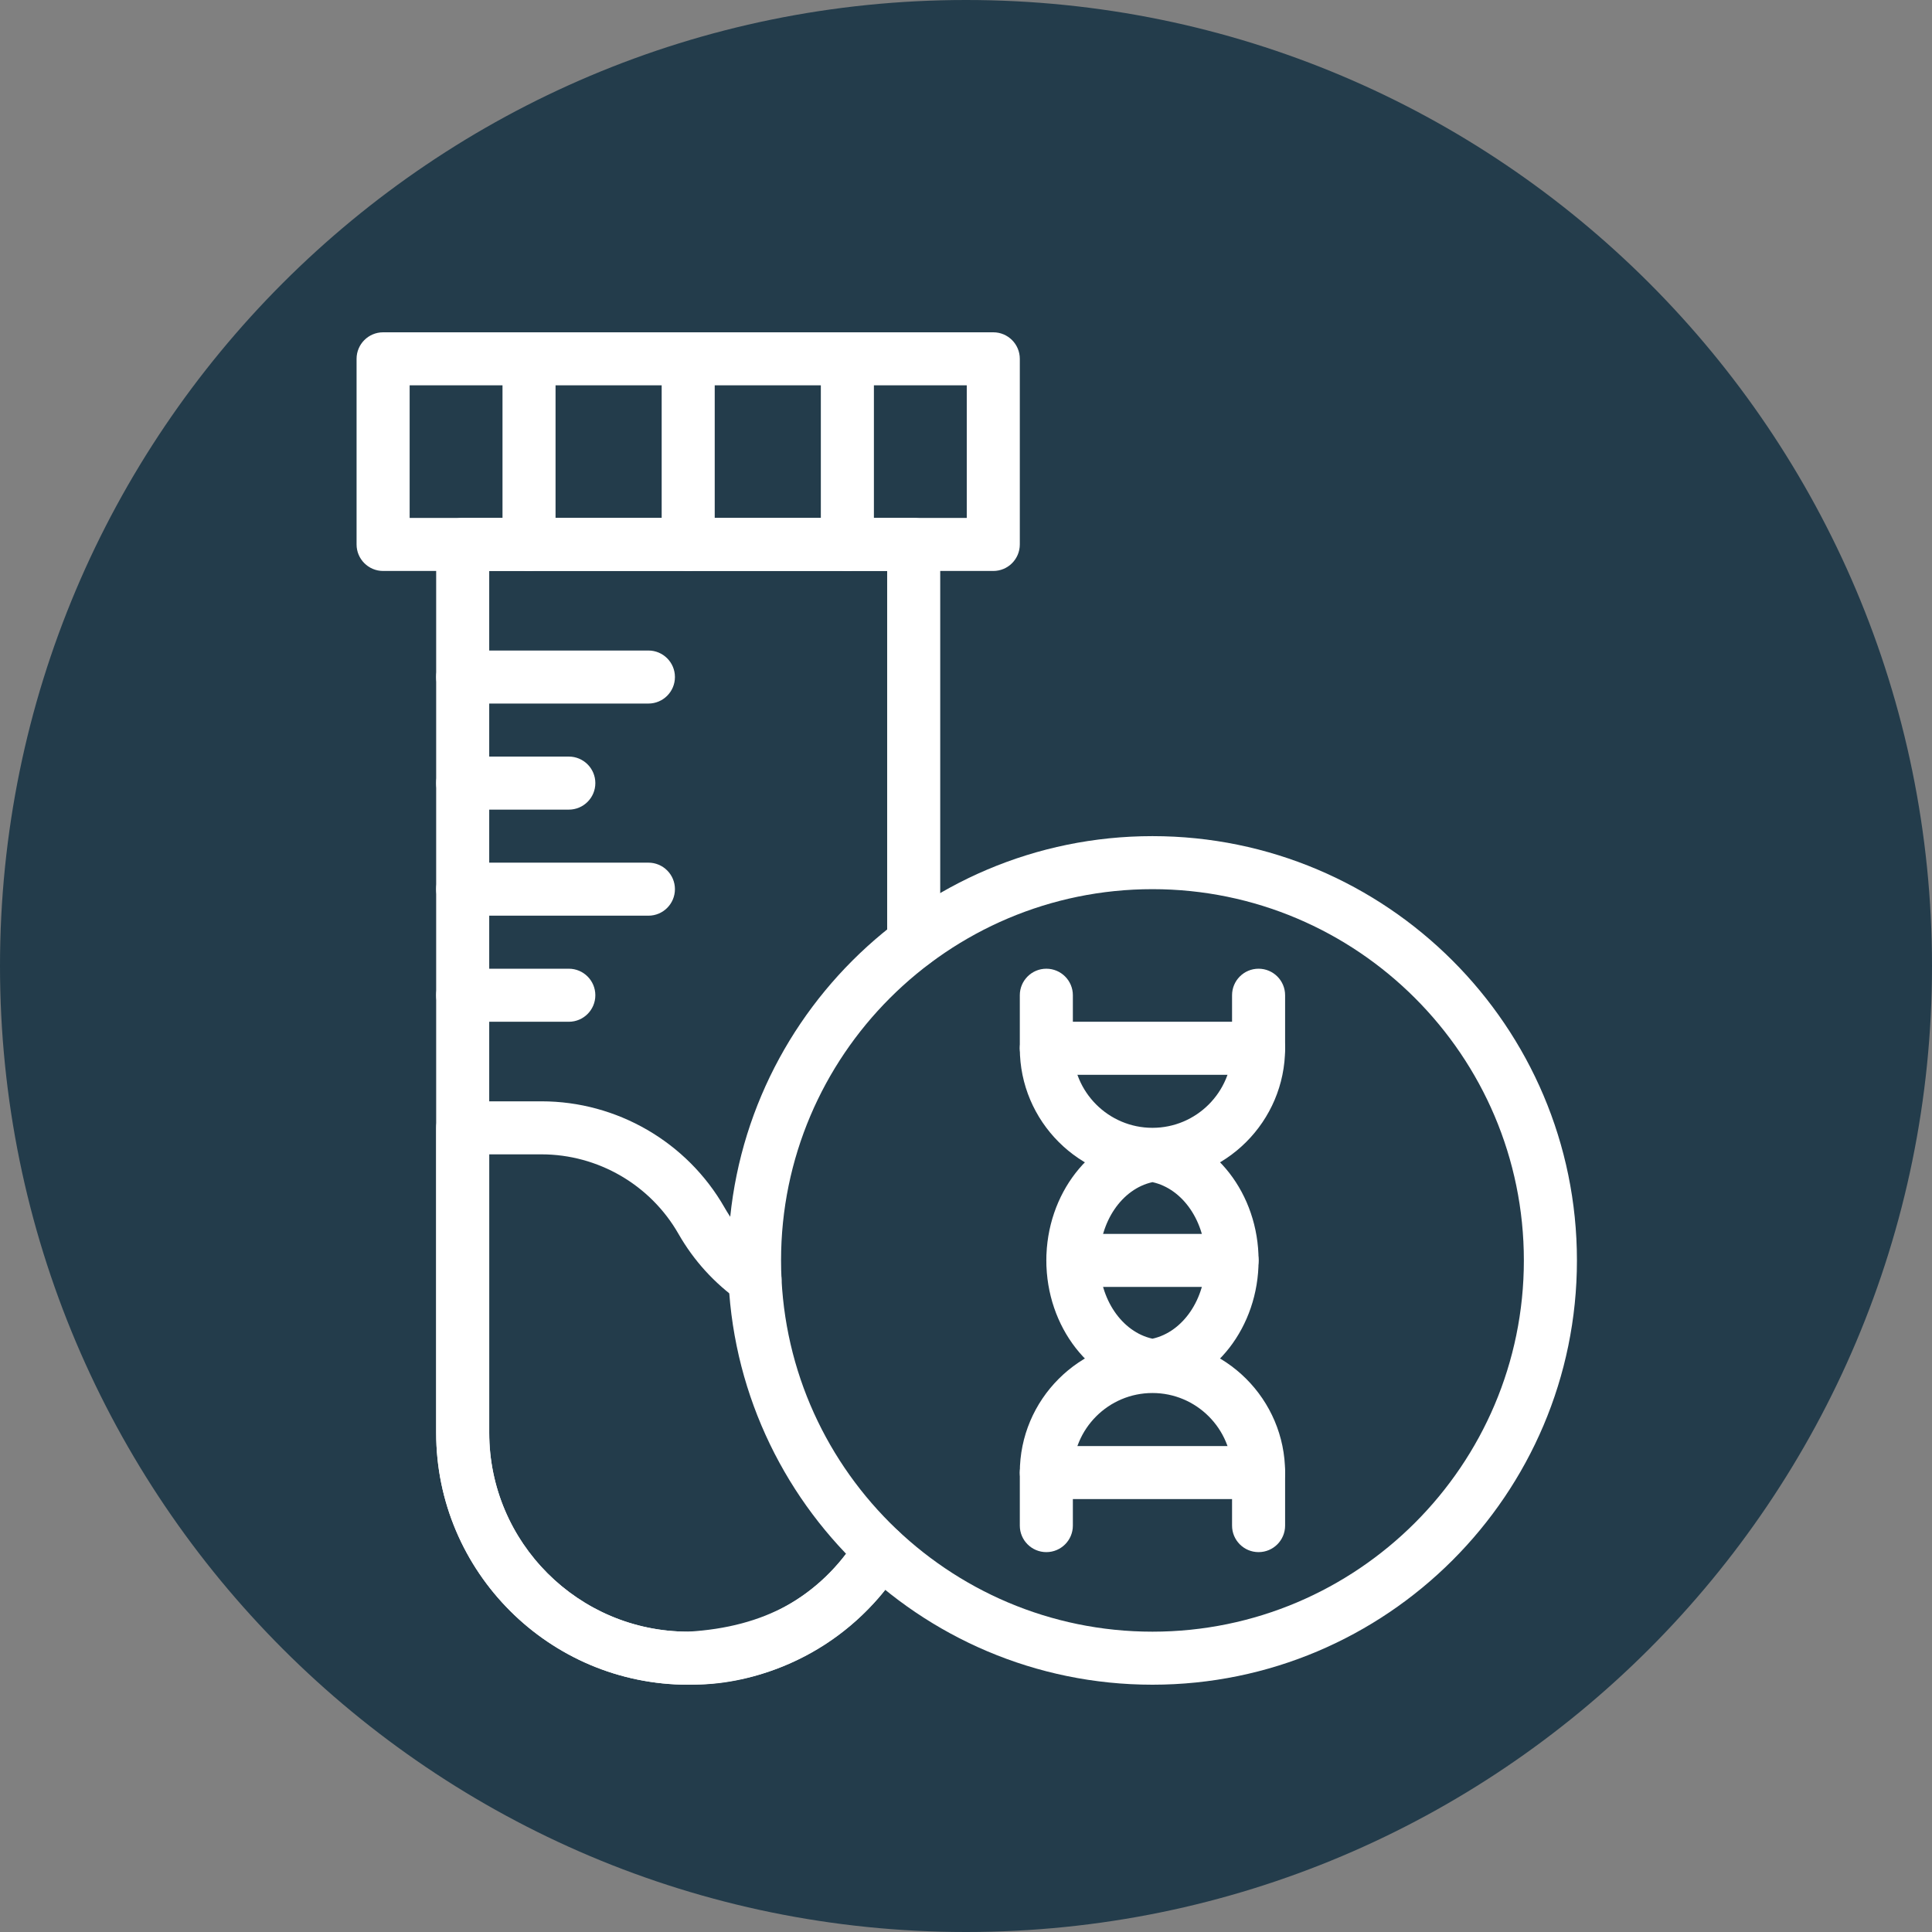 <svg xmlns="http://www.w3.org/2000/svg" xmlns:xlink="http://www.w3.org/1999/xlink" width="500" zoomAndPan="magnify" viewBox="0 0 375 375" height="500" preserveAspectRatio="xMidYMid meet" version="1.0"><rect x="0" y="0" width="375" height="375" fill="#808080" stroke="none"/><defs><clipPath id="24a3a40ece"><path d="M 187.5 0 C 83.945 0 0 83.945 0 187.5 C 0 291.055 83.945 375 187.5 375 C 291.055 375 375 291.055 375 187.5 C 375 83.945 291.055 0 187.5 0 Z M 187.5 0 " clip-rule="nonzero"/></clipPath><clipPath id="a1c5c4ba13"><path d="M 97 64.5 L 108 64.5 L 108 111 L 97 111 Z M 97 64.5 " clip-rule="nonzero"/></clipPath><clipPath id="a992999787"><path d="M 128 64.5 L 139 64.5 L 139 111 L 128 111 Z M 128 64.5 " clip-rule="nonzero"/></clipPath><clipPath id="44a875e696"><path d="M 159 64.5 L 170 64.5 L 170 111 L 159 111 Z M 159 64.5 " clip-rule="nonzero"/></clipPath><clipPath id="2fedefe9f7"><path d="M 69.148 64.5 L 198 64.5 L 198 111 L 69.148 111 Z M 69.148 64.5 " clip-rule="nonzero"/></clipPath><clipPath id="e9d9071397"><path d="M 141 162 L 306.148 162 L 306.148 327 L 141 327 Z M 141 162 " clip-rule="nonzero"/></clipPath></defs><g clip-path="url(#24a3a40ece)"><rect x="-37.5" width="450" fill="#233c4b" y="-37.5" height="450" fill-opacity="1"/></g><g clip-path="url(#a1c5c4ba13)"><path fill="#ffffff" d="M 102.684 110.824 C 99.84 110.824 97.535 108.52 97.535 105.676 L 97.535 69.648 C 97.535 66.805 99.84 64.5 102.684 64.5 C 105.527 64.5 107.832 66.805 107.832 69.648 L 107.832 105.676 C 107.832 108.52 105.527 110.824 102.684 110.824 Z M 102.684 110.824 " fill-opacity="1" fill-rule="nonzero"/></g><g clip-path="url(#a992999787)"><path fill="#ffffff" d="M 133.578 110.824 C 130.734 110.824 128.43 108.52 128.43 105.676 L 128.43 69.648 C 128.43 66.805 130.734 64.5 133.578 64.5 C 136.422 64.5 138.727 66.805 138.727 69.648 L 138.727 105.676 C 138.727 108.52 136.422 110.824 133.578 110.824 Z M 133.578 110.824 " fill-opacity="1" fill-rule="nonzero"/></g><g clip-path="url(#44a875e696)"><path fill="#ffffff" d="M 164.477 110.824 C 161.629 110.824 159.324 108.52 159.324 105.676 L 159.324 69.648 C 159.324 66.805 161.629 64.5 164.477 64.5 C 167.32 64.5 169.625 66.805 169.625 69.648 L 169.625 105.676 C 169.625 108.52 167.32 110.824 164.477 110.824 Z M 164.477 110.824 " fill-opacity="1" fill-rule="nonzero"/></g><g clip-path="url(#2fedefe9f7)"><path fill="#ffffff" d="M 192.797 110.824 L 74.363 110.824 C 71.52 110.824 69.211 108.52 69.211 105.676 L 69.211 69.648 C 69.211 66.805 71.52 64.5 74.363 64.5 L 192.797 64.5 C 195.641 64.5 197.945 66.805 197.945 69.648 L 197.945 105.676 C 197.945 108.52 195.641 110.824 192.797 110.824 Z M 79.512 100.527 L 187.648 100.527 L 187.648 74.793 L 79.512 74.793 Z M 79.512 100.527 " fill-opacity="1" fill-rule="nonzero"/></g><path fill="#ffffff" d="M 125.855 136.559 L 89.809 136.559 C 86.965 136.559 84.66 134.254 84.66 131.41 C 84.66 128.57 86.965 126.266 89.809 126.266 L 125.855 126.266 C 128.699 126.266 131.004 128.57 131.004 131.41 C 131.004 134.254 128.699 136.559 125.855 136.559 Z M 125.855 136.559 " fill-opacity="1" fill-rule="nonzero"/><path fill="#ffffff" d="M 110.406 157.148 L 89.809 157.148 C 86.965 157.148 84.66 154.844 84.66 152 C 84.66 149.156 86.965 146.852 89.809 146.852 L 110.406 146.852 C 113.25 146.852 115.555 149.156 115.555 152 C 115.555 154.844 113.25 157.148 110.406 157.148 Z M 110.406 157.148 " fill-opacity="1" fill-rule="nonzero"/><path fill="#ffffff" d="M 125.855 177.734 L 89.809 177.734 C 86.965 177.734 84.66 175.43 84.66 172.586 C 84.66 169.746 86.965 167.441 89.809 167.441 L 125.855 167.441 C 128.699 167.441 131.004 169.746 131.004 172.586 C 131.004 175.43 128.699 177.734 125.855 177.734 Z M 125.855 177.734 " fill-opacity="1" fill-rule="nonzero"/><path fill="#ffffff" d="M 110.406 198.324 L 89.809 198.324 C 86.965 198.324 84.66 196.02 84.66 193.176 C 84.66 190.332 86.965 188.027 89.809 188.027 L 110.406 188.027 C 113.25 188.027 115.555 190.332 115.555 193.176 C 115.555 196.02 113.25 198.324 110.406 198.324 Z M 110.406 198.324 " fill-opacity="1" fill-rule="nonzero"/><g clip-path="url(#e9d9071397)"><path fill="#ffffff" d="M 223.691 327 C 178.262 327 141.305 290.055 141.305 244.648 C 141.305 199.238 178.262 162.293 223.691 162.293 C 269.121 162.293 306.082 199.238 306.082 244.648 C 306.082 290.055 269.121 327 223.691 327 Z M 223.691 172.586 C 183.941 172.586 151.602 204.914 151.602 244.648 C 151.602 284.379 183.941 316.707 223.691 316.707 C 263.441 316.707 295.781 284.379 295.781 244.648 C 295.781 204.914 263.441 172.586 223.691 172.586 Z M 223.691 172.586 " fill-opacity="1" fill-rule="nonzero"/></g><path fill="#ffffff" d="M 133.578 327 C 106.605 327 84.66 305.062 84.66 278.102 L 84.66 105.676 C 84.66 102.832 86.965 100.527 89.809 100.527 L 177.348 100.527 C 180.191 100.527 182.496 102.832 182.496 105.676 L 182.496 182.883 C 182.496 185.727 180.191 188.027 177.348 188.027 C 174.504 188.027 172.199 185.727 172.199 182.883 L 172.199 110.824 L 94.957 110.824 L 94.957 278.102 C 94.957 299.371 112.258 316.68 133.531 316.707 C 148.477 315.848 159.023 309.898 166.074 298.953 C 166.227 298.719 166.191 298.797 166.418 298.41 C 167.859 295.961 171.016 295.141 173.469 296.578 C 175.918 298.016 176.742 301.172 175.301 303.621 C 174.086 305.691 171.688 308.961 169.648 311.125 C 160.066 321.582 146.621 326.926 134.984 326.973 C 133.555 327 133.656 327 133.578 327 Z M 133.578 327 " fill-opacity="1" fill-rule="nonzero"/><path fill="#ffffff" d="M 133.578 327 C 106.605 327 84.66 305.062 84.66 278.102 L 84.66 218.91 C 84.66 216.07 86.965 213.766 89.809 213.766 L 105.098 213.766 C 119.746 213.766 133.355 221.66 140.625 234.371 C 142.844 238.258 145.836 241.547 149.52 244.152 C 151.84 245.793 152.391 249.004 150.746 251.324 C 149.102 253.645 145.891 254.195 143.566 252.551 C 138.652 249.074 134.652 244.676 131.684 239.48 C 126.246 229.969 116.059 224.059 105.098 224.059 L 94.957 224.059 L 94.957 278.102 C 94.957 299.387 112.285 316.707 133.578 316.707 C 147.094 316.707 159.398 309.816 166.492 298.281 C 167.98 295.859 171.148 295.105 173.574 296.594 C 175.996 298.082 176.754 301.25 175.266 303.672 C 166.281 318.277 150.699 327 133.578 327 Z M 133.578 327 " fill-opacity="1" fill-rule="nonzero"/><path fill="#ffffff" d="M 223.691 229.207 C 209.496 229.207 197.945 217.66 197.945 203.469 L 197.945 193.176 C 197.945 190.332 200.25 188.027 203.094 188.027 C 205.938 188.027 208.242 190.332 208.242 193.176 L 208.242 203.469 C 208.242 211.984 215.172 218.91 223.691 218.91 C 232.211 218.91 239.141 211.984 239.141 203.469 L 239.141 193.176 C 239.141 190.332 241.445 188.027 244.289 188.027 C 247.133 188.027 249.438 190.332 249.438 193.176 L 249.438 203.469 C 249.438 217.66 237.887 229.207 223.691 229.207 Z M 223.691 229.207 " fill-opacity="1" fill-rule="nonzero"/><path fill="#ffffff" d="M 244.289 208.617 L 203.094 208.617 C 200.25 208.617 197.945 206.312 197.945 203.469 C 197.945 200.629 200.25 198.324 203.094 198.324 L 244.289 198.324 C 247.133 198.324 249.438 200.629 249.438 203.469 C 249.438 206.312 247.133 208.617 244.289 208.617 Z M 244.289 208.617 " fill-opacity="1" fill-rule="nonzero"/><path fill="#ffffff" d="M 244.289 301.266 C 241.445 301.266 239.141 298.961 239.141 296.117 L 239.141 285.824 C 239.141 277.309 232.211 270.383 223.691 270.383 C 215.172 270.383 208.242 277.309 208.242 285.824 L 208.242 296.117 C 208.242 298.961 205.938 301.266 203.094 301.266 C 200.25 301.266 197.945 298.961 197.945 296.117 L 197.945 285.824 C 197.945 271.633 209.496 260.086 223.691 260.086 C 237.887 260.086 249.438 271.633 249.438 285.824 L 249.438 296.117 C 249.438 298.961 247.133 301.266 244.289 301.266 Z M 244.289 301.266 " fill-opacity="1" fill-rule="nonzero"/><path fill="#ffffff" d="M 244.289 290.969 L 203.094 290.969 C 200.25 290.969 197.945 288.664 197.945 285.824 C 197.945 282.98 200.25 280.676 203.094 280.676 L 244.289 280.676 C 247.133 280.676 249.438 282.98 249.438 285.824 C 249.438 288.664 247.133 290.969 244.289 290.969 Z M 244.289 290.969 " fill-opacity="1" fill-rule="nonzero"/><path fill="#ffffff" d="M 222.949 270.164 C 211.629 268.516 203.094 257.547 203.094 244.648 C 203.094 231.746 211.629 220.777 222.949 219.133 C 223.441 219.059 223.941 219.059 224.434 219.133 C 235.754 220.777 244.289 231.746 244.289 244.648 C 244.289 257.547 235.754 268.516 224.434 270.164 C 223.941 270.234 223.441 270.234 222.949 270.164 Z M 223.691 229.453 C 217.77 230.758 213.395 237.133 213.395 244.648 C 213.395 252.16 217.77 258.535 223.691 259.84 C 229.613 258.535 233.992 252.16 233.992 244.648 C 233.992 237.133 229.613 230.758 223.691 229.453 Z M 223.691 229.453 " fill-opacity="1" fill-rule="nonzero"/><path fill="#ffffff" d="M 239.141 249.793 L 208.242 249.793 C 205.402 249.793 203.094 247.488 203.094 244.648 C 203.094 241.805 205.402 239.5 208.242 239.5 L 239.141 239.5 C 241.984 239.5 244.289 241.805 244.289 244.648 C 244.289 247.488 241.984 249.793 239.141 249.793 Z M 239.141 249.793 " fill-opacity="1" fill-rule="nonzero"/></svg>